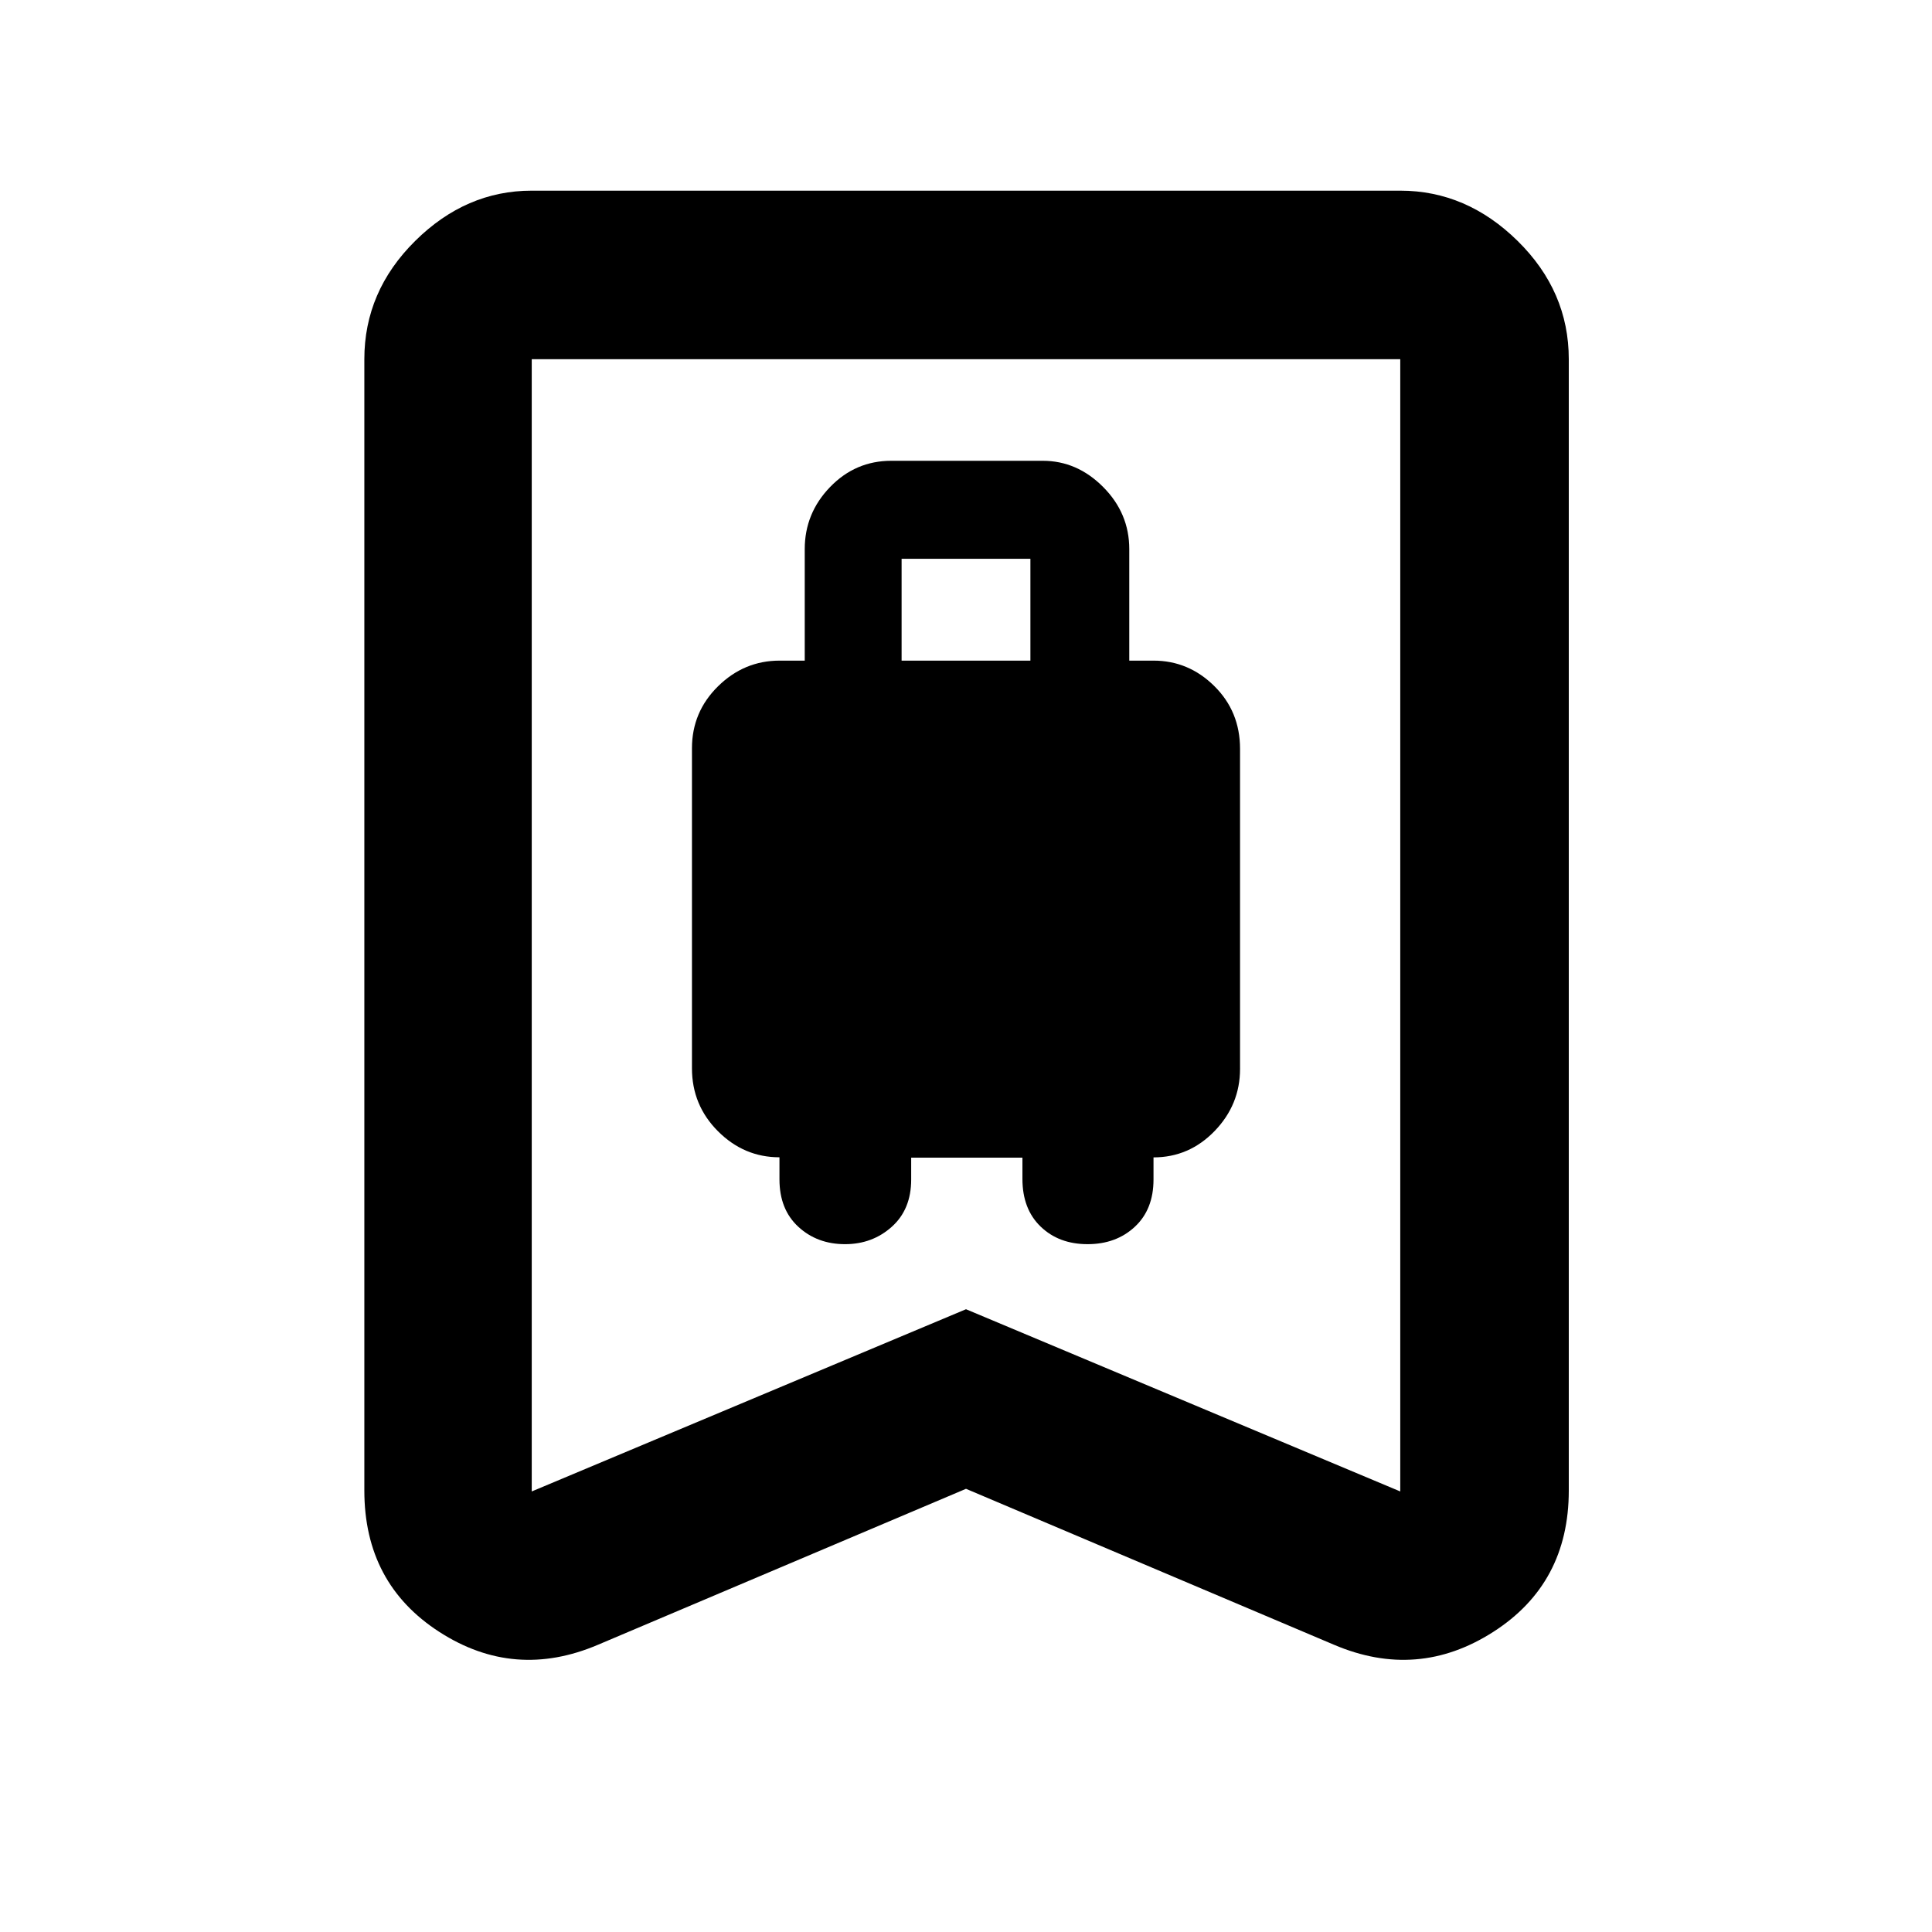 <svg xmlns="http://www.w3.org/2000/svg" height="48" viewBox="0 -960 960 960" width="48"><path d="M419.89-341.78q13.58 0 23.23-8.64 9.64-8.63 9.64-23.49v-10.87h55.28v10.58q0 14.99 9.06 23.7 9.06 8.72 23.29 8.72 14.22 0 23.5-8.64 9.28-8.63 9.28-23.49v-10.99q17.69 0 30.35-13.08 12.65-13.09 12.65-30.93V-587.9q0-18.56-12.79-31.2t-30.21-12.64h-12.04v-55.4q0-17.82-12.96-30.86-12.95-13.04-30.04-13.04h-75.26q-17.81 0-30.41 13.04-12.59 13.04-12.59 30.86v55.4h-12.48q-17.65 0-30.61 12.76-12.95 12.76-12.95 30.81v158.99q0 18.35 12.93 31.29 12.93 12.94 30.55 12.94v11q0 14.88 9.36 23.52 9.37 8.65 23.22 8.65ZM448-631.74v-50.61h64v50.61h-64Zm32 411.52-182.83 77.48q-41.52 17.7-78.82-6.34-37.31-24.04-37.31-70.27v-562.17q0-33.74 25.24-58.74 25.23-25 57.94-25h431.56q32.95 0 58.34 25 25.4 25 25.4 58.74v562.17q0 46.23-37.59 70.27-37.58 24.04-79.1 6.34L480-220.22Zm0-89.23 215.78 90.54v-562.61H264.22v562.61L480-309.45Zm0-472.07H264.22h431.56H480Z"/></svg>
